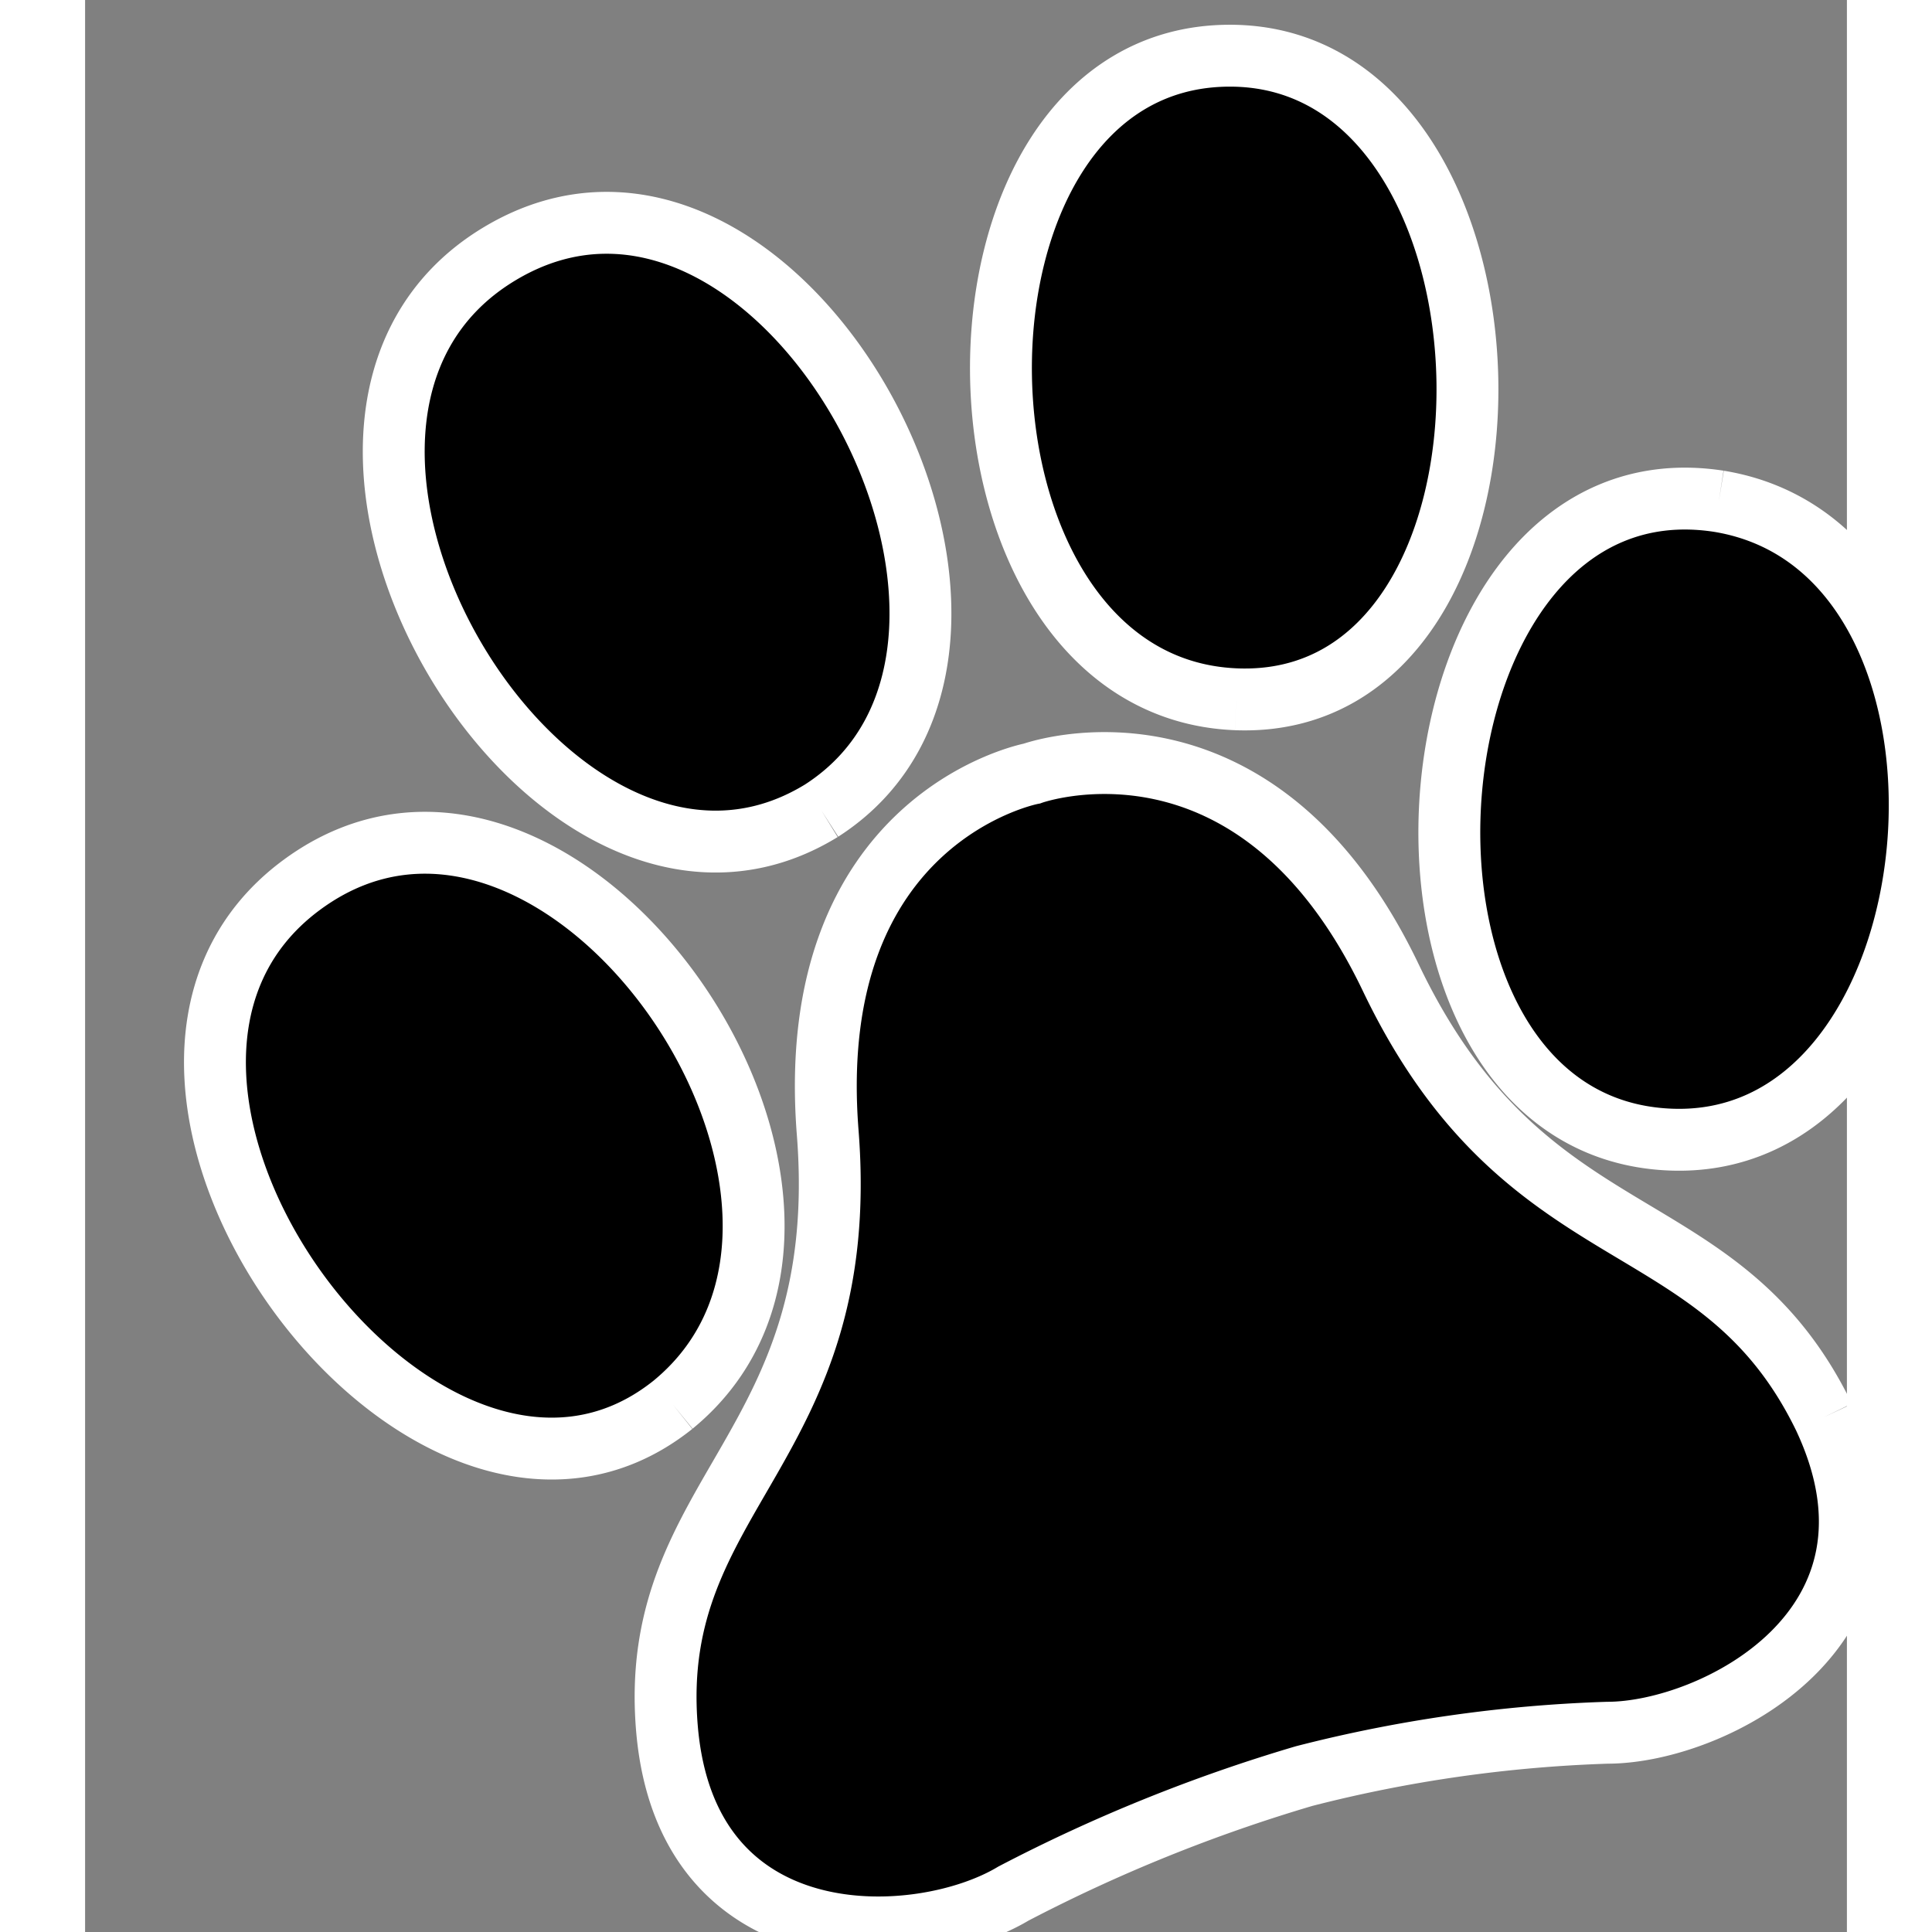 <svg xmlns="http://www.w3.org/2000/svg" width="24" height="24" viewBox="0 0 28.47 31.22">
  <rect x="0" y="0" width="28.47" height="31.22" fill="#808080" stroke="none"/>
  <title>dark_paw</title>
  <path id="paw-2" data-name="paw" d="M28.1,22.9c1.6,3.4-1.8,5.1-3.5,5.1a22.6,22.6,0,0,0-4.9.7A26.1,26.1,0,0,0,15,30.6c-1.5.9-5.3,1.1-5.6-2.7s3-4.5,2.6-9.6,3.3-5.8,3.3-5.8,3.6-1.3,5.8,3.3,5.3,3.6,7,7.1M26.4,8.1c-5.2-.8-6,9.8-1,10.3s5.9-9.5,1-10.3m-7.8,3.2c5.1.2,4.9-10.4-.1-10.4s-4.9,10.2.1,10.4m-6.7,1.8c4.2-2.7-.7-11.7-5.2-9s.8,11.7,5.2,9M9.5,22.7c3.9-3.2-1.8-11.5-6-8.4s2,11.6,6,8.4" stroke="#fff" stroke-miterlimit="10"/>
</svg>
